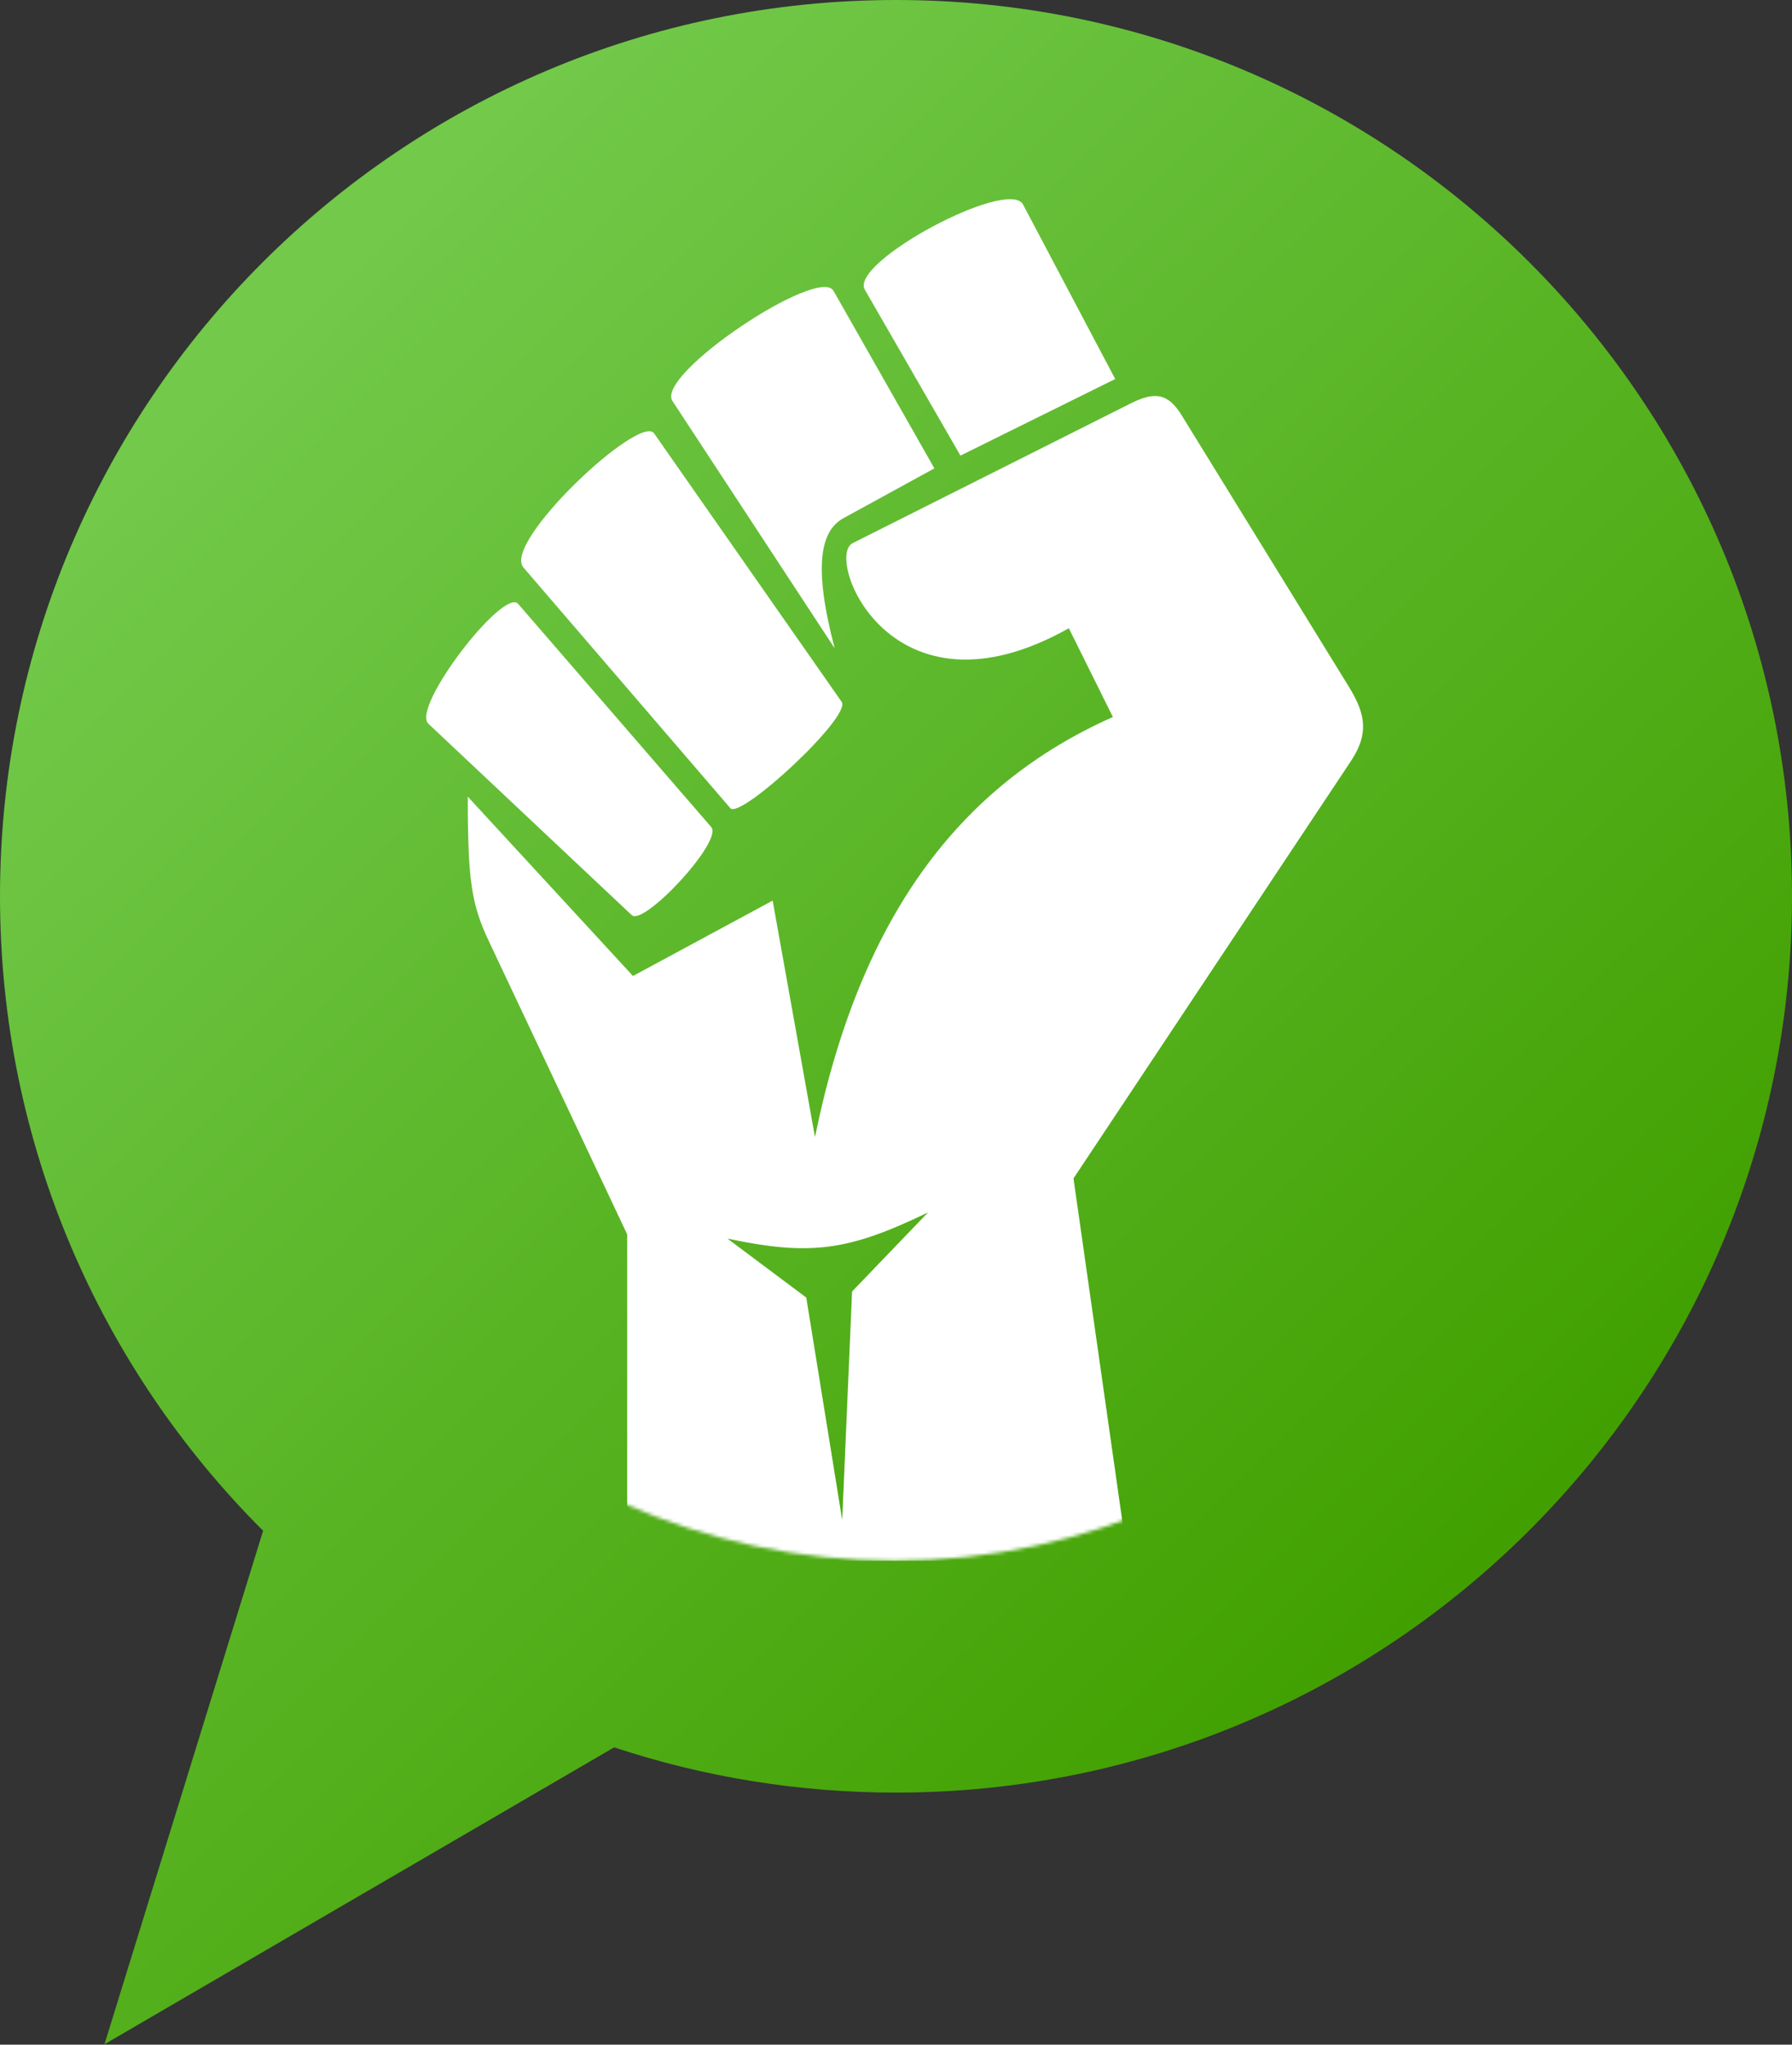 <svg width="512" height="584" viewBox="0 0 512 584" fill="none" xmlns="http://www.w3.org/2000/svg">
<rect x="0" y="0" width="512" height="584" fill="#333333" stroke="none"/>
<path fill-rule="evenodd" clip-rule="evenodd" d="M256 512C397.385 512 512 397.385 512 256C512 114.615 397.385 0 256 0C114.615 0 0 114.615 0 256C0 326.792 28.735 390.873 75.177 437.216L29.848 583.882L175.473 499.078C200.794 507.462 227.867 512 256 512Z" fill="url(#paint0_linear)"/>
<mask id="mask0" mask-type="alpha" maskUnits="userSpaceOnUse" x="56" y="27" width="399" height="419">
<ellipse rx="199.207" ry="209.157" transform="matrix(-1 0 0 1 255.614 236.637)" fill="#C4C4C4"/>
</mask>
<g mask="url(#mask0)">
<path d="M265.142 346.302C242.454 357.241 231.69 358.804 207.843 353.769L230.365 370.611L240.633 434.16L243.448 368.875L265.142 346.302ZM385.373 196.111C390.176 203.924 391.169 209.48 386.035 217.294L306.71 336.579L322.277 445.794H179.193V352.553L139.778 269.036C134.644 258.271 133.651 251.326 133.651 227.538L180.849 278.76L220.76 257.229L232.849 324.772C245.601 262.438 273.754 224.413 317.971 204.792L305.385 179.442C254.378 208.091 235.499 159.127 243.614 155.134L323.105 115.198C329.729 111.899 333.704 112.073 337.761 118.845L385.373 196.111ZM148.058 172.497L203.206 236.22C206.683 240.213 183.995 264.522 180.517 261.396L122.389 206.702C117.421 202.014 143.918 167.635 148.058 172.497ZM240.467 200.452C243.448 204.619 211.486 234.136 208.671 230.837L149.549 162.079C143.422 154.96 182.836 117.976 186.893 123.793L240.467 200.452ZM238.149 83.076L266.964 133.777L240.964 148.015C234.34 151.661 232.352 161.905 238.48 185.172L192.11 114.504C187.307 106.864 234.008 75.784 238.149 83.076V83.076ZM292.302 58.421L318.633 108.253L274.416 130.131L247.091 82.729C242.62 74.916 288.162 50.607 292.302 58.421Z" fill="white"/>
</g>
<defs>
<linearGradient id="paint0_linear" x1="86" y1="89" x2="431" y2="438" gradientUnits="userSpaceOnUse">
<stop stop-color="#72C94A"/>
<stop offset="1" stop-color="#41A000"/>
</linearGradient>
</defs>
</svg>
